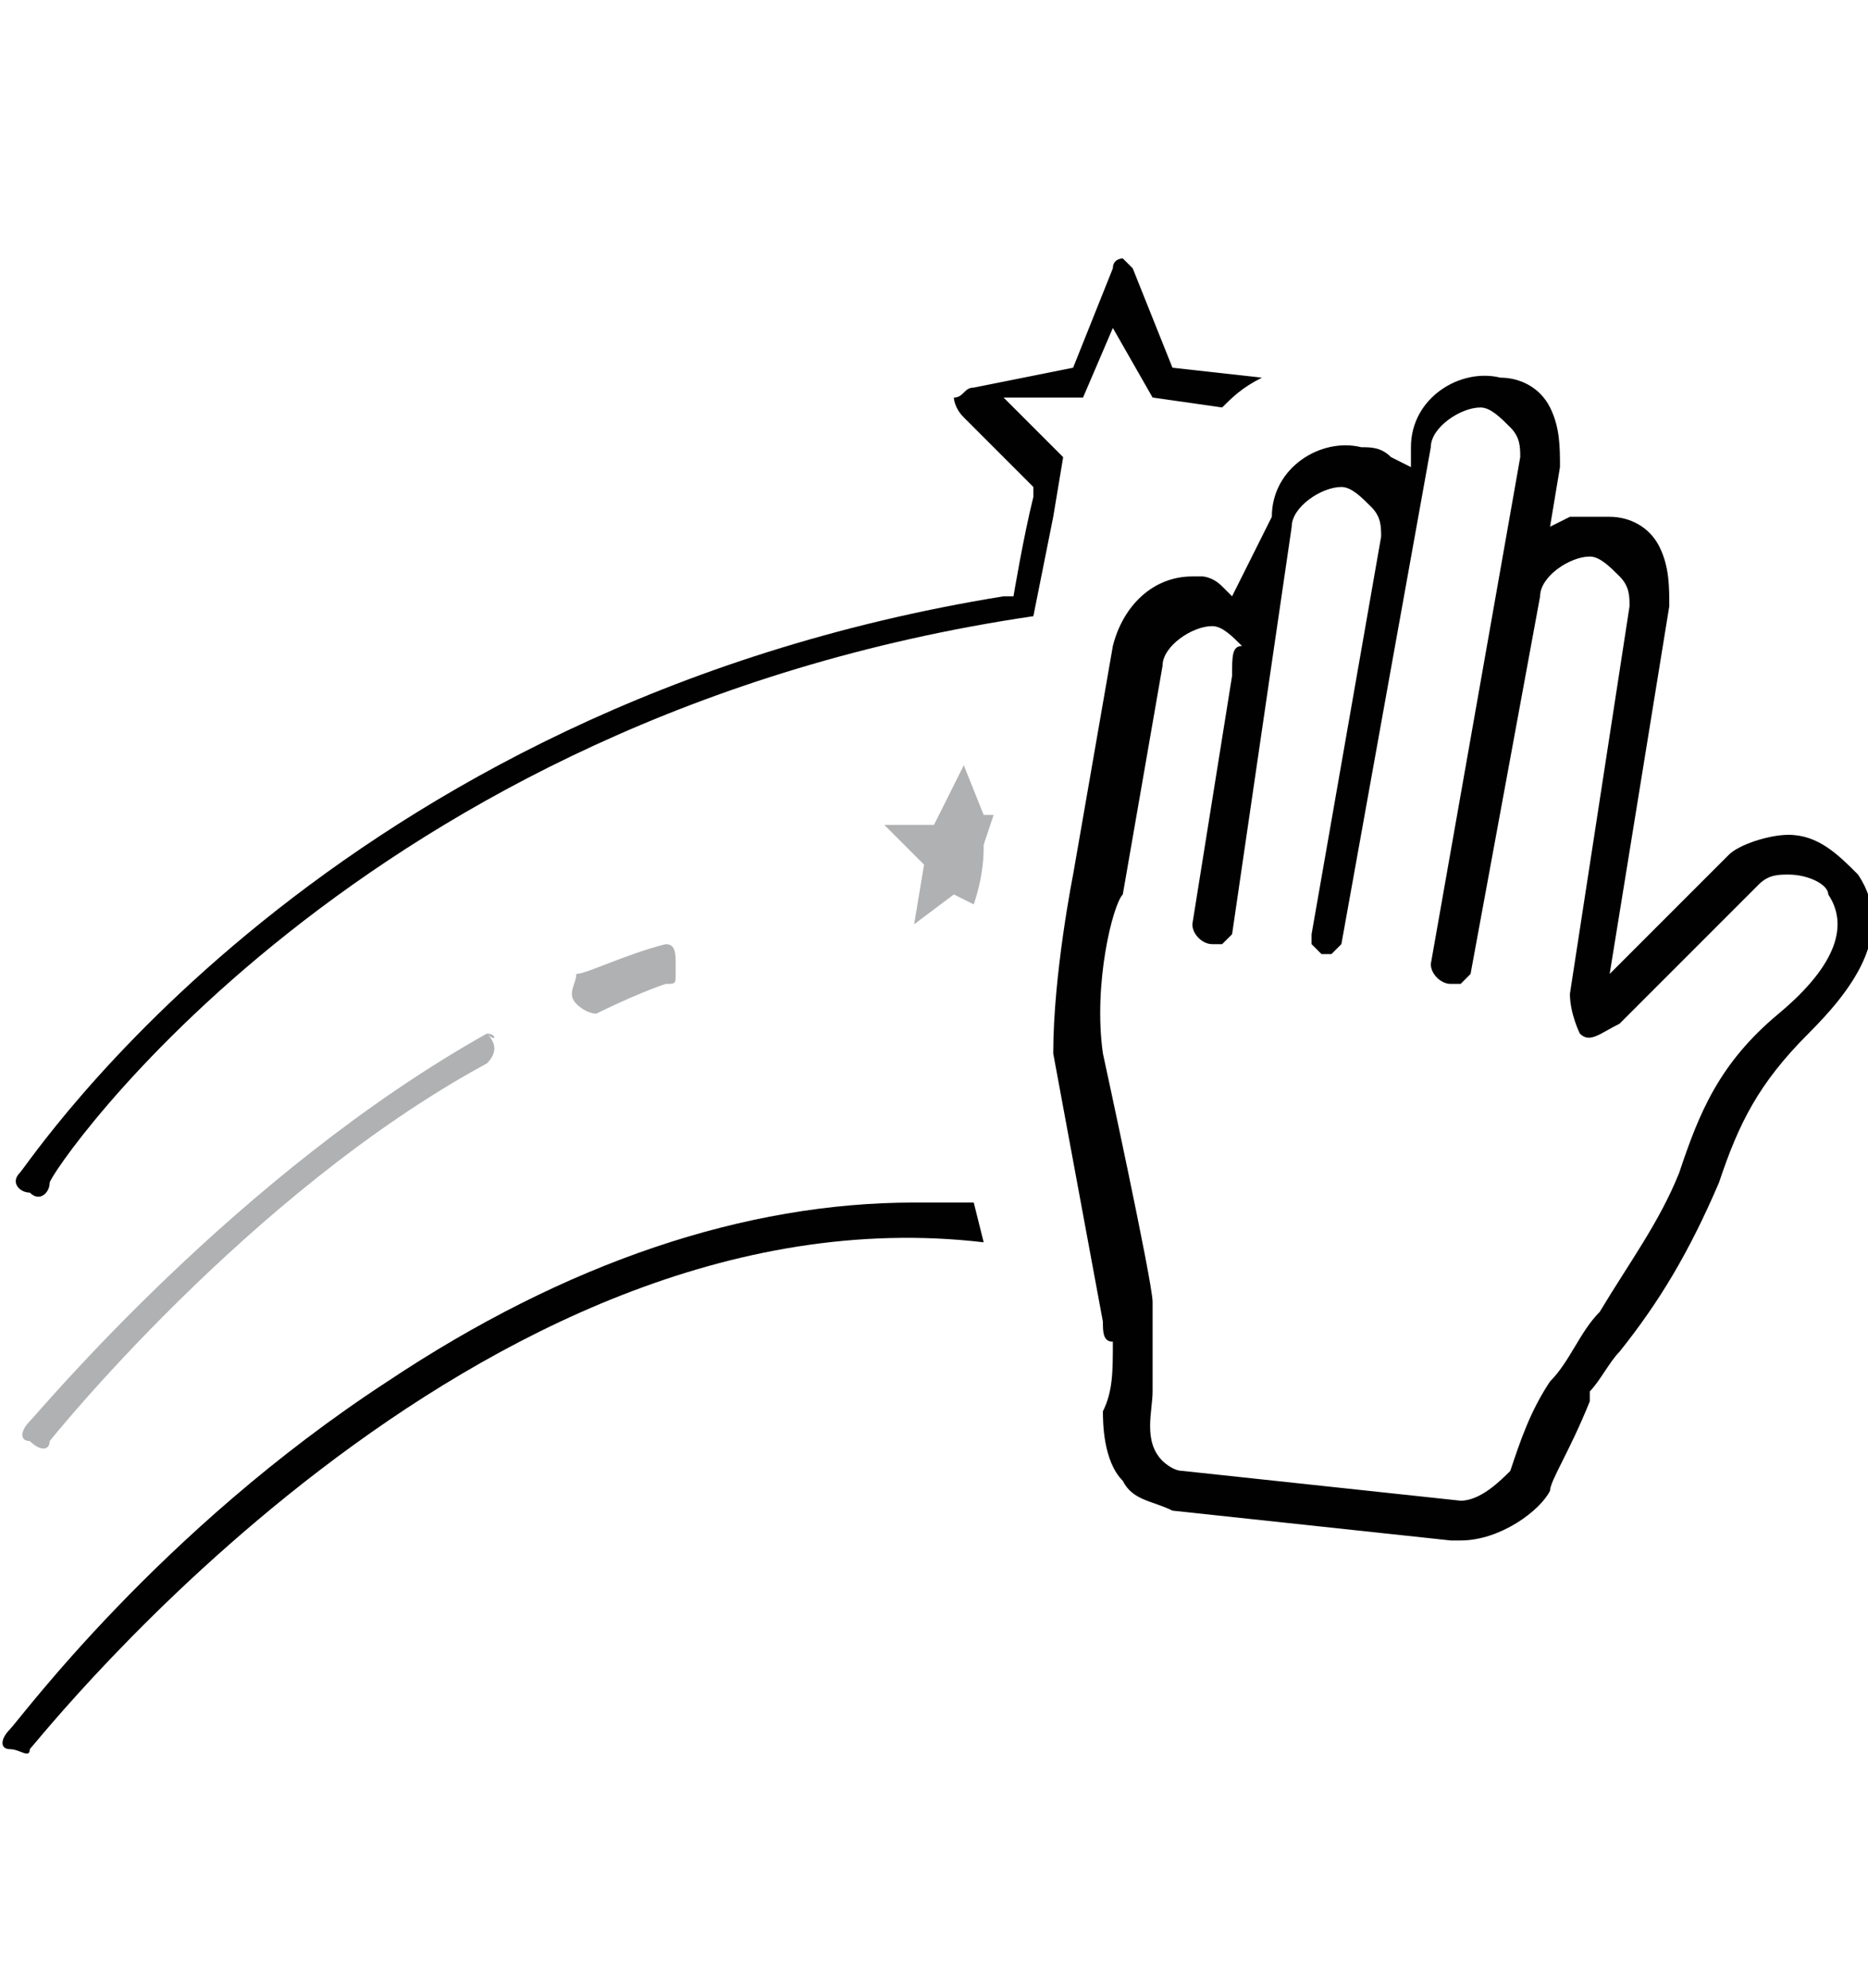 <?xml version="1.0" encoding="utf-8"?>
<!-- Generator: Adobe Illustrator 25.2.1, SVG Export Plug-In . SVG Version: 6.00 Build 0)  -->
<svg version="1.1" id="Layer_1" xmlns="http://www.w3.org/2000/svg" xmlns:xlink="http://www.w3.org/1999/xlink" x="0px" y="0px"
	 viewBox="0 0 18.8 20" style="enable-background:new 0 0 18.8 20;" xml:space="preserve">
<style type="text/css">
	.st0{fill:none;}
	.st1{fill:#010101;}
	.st2{fill:#B0B1B2;}
</style>
<g>
	<path class="st0" d="M17.9,9c-0.1,0-0.1,0-0.2,0.1l-1.3,1.3c-0.3,0.3-0.6,0.2-0.7,0.2c-0.1-0.1-0.3-0.2-0.2-0.6l0.6-3.9
		c0-0.1,0-0.1,0-0.2S16,5.8,16,5.8c-0.1,0-0.2,0.1-0.2,0.2l-0.6,3.8c0,0.1-0.1,0.2-0.2,0.3c-0.1,0.1-0.2,0.1-0.3,0.1l0,0l0,0
		c-0.2,0-0.4-0.2-0.3-0.5l0.8-5.1c0-0.1,0-0.1,0-0.2s-0.1-0.1-0.1-0.1c-0.1,0-0.2,0.1-0.2,0.2l-0.9,5c0,0.1-0.1,0.2-0.2,0.3
		c-0.1,0.1-0.2,0.1-0.3,0.1c0,0,0,0-0.1,0s-0.2-0.1-0.2-0.2c-0.1-0.1-0.1-0.2-0.1-0.3l0.7-4.1c0-0.1,0-0.1,0-0.2
		C13.5,5,13.5,5,13.4,5s-0.2,0.1-0.2,0.2l-0.6,4.1c0,0.1-0.1,0.2-0.2,0.3c-0.1,0.1-0.2,0.1-0.3,0.1c-0.2,0-0.4-0.2-0.3-0.5l0.4-2.5
		c0-0.1,0-0.1,0-0.2s-0.1-0.1-0.1-0.1l0,0c-0.1,0-0.2,0.1-0.2,0.2L11.4,9c0,0.1-0.2,0.9-0.2,1.6c0.5,2.6,0.5,2.6,0.5,2.6
		c0,0.1,0,0.2,0,0.3s0,0.2,0,0.4c0,0.1,0,0.2,0,0.3c0,0.2-0.1,0.4,0.1,0.5h0.1l0,0l2.8,0.3l0,0c0.2,0,0.3-0.1,0.3-0.2
		c0.1-0.4,0.3-0.7,0.5-0.9c0.1-0.2,0.3-0.5,0.5-0.7c0.3-0.4,0.6-0.8,0.8-1.3c0.2-0.7,0.5-1.2,1-1.7c0.7-0.6,0.5-0.8,0.5-0.9
		C18.1,9.1,18,9,17.9,9z"/>
	<path class="st0" d="M11.8,4.3l-0.5-0.1l-0.2-0.4l-0.2,0.4l-0.5,0.1l0.3,0.3L10.8,5L11,4.9c0.1-0.1,0.2-0.1,0.3-0.1l0.1,0.1L11.5,5
		l-0.1-0.4L11.8,4.3z"/>
	<path class="st1" d="M9.2,12.1c-1.7,0-3.5,0.6-5.3,1.8c-2.3,1.5-3.7,3.4-3.8,3.5c-0.1,0.1-0.1,0.2,0,0.2s0.2,0.1,0.2,0
		c0.1-0.1,4.5-5.7,9.6-5.1l-0.1-0.4C9.8,12.1,9.5,12.1,9.2,12.1z"/>
	<path class="st2" d="M4.9,10.4C4.8,10.4,4.8,10.4,4.9,10.4c-2.5,1.4-4.5,3.8-4.6,3.9c-0.1,0.1-0.1,0.2,0,0.2c0.1,0.1,0.2,0.1,0.2,0
		c0,0,2-2.5,4.4-3.8C5,10.6,5,10.5,4.9,10.4C5,10.5,5,10.4,4.9,10.4z"/>
	<path class="st2" d="M6.7,9.5C6.6,9.5,6.6,9.5,6.7,9.5C6.3,9.6,5.9,9.8,5.8,9.8c0,0.1-0.1,0.2,0,0.3S6,10.2,6,10.2S6.4,10,6.7,9.9
		c0.1,0,0.1,0,0.1-0.1s0-0.1,0-0.1C6.8,9.6,6.8,9.5,6.7,9.5z"/>
	<path class="st2" d="M9.2,9.3L9.2,9.3L9.2,9.3L9.6,9l0.2,0.1c0.1-0.3,0.1-0.5,0.1-0.6l0,0L10,8.2H9.9L9.7,7.7l0,0l0,0L9.4,8.3H8.9
		l0,0l0,0l0.4,0.4L9.2,9.3z"/>
	<path class="st1" d="M18.7,8.8c-0.2-0.2-0.4-0.4-0.7-0.4c-0.2,0-0.5,0.1-0.6,0.2l-1.2,1.2l0.6-3.7c0-0.2,0-0.4-0.1-0.6
		s-0.3-0.3-0.5-0.3c-0.1,0-0.2,0-0.4,0l-0.2,0.1l0.1-0.6c0-0.2,0-0.4-0.1-0.6c-0.1-0.2-0.3-0.3-0.5-0.3c-0.4-0.1-0.9,0.2-0.9,0.7
		v0.2L14,4.6c-0.1-0.1-0.2-0.1-0.3-0.1c-0.4-0.1-0.9,0.2-0.9,0.7L12.4,6l-0.1-0.1c-0.1-0.1-0.2-0.1-0.2-0.1c-0.1,0-0.1,0-0.1,0
		c-0.4,0-0.7,0.3-0.8,0.7l-0.4,2.3c0,0-0.2,1-0.2,1.8l0.5,2.7c0,0.1,0,0.2,0.1,0.2l0,0l0,0c0,0.3,0,0.5-0.1,0.7c0,0.1,0,0.5,0.2,0.7
		c0.1,0.2,0.3,0.2,0.5,0.3l2.8,0.3c0,0,0,0,0.1,0c0.4,0,0.8-0.3,0.9-0.5c0-0.1,0.2-0.4,0.4-0.9l0,0V14c0.1-0.1,0.2-0.3,0.3-0.4
		c0.4-0.5,0.7-1,1-1.7c0.2-0.6,0.4-1,0.9-1.5C18.6,10,19.1,9.4,18.7,8.8z M17.9,10.2c-0.6,0.5-0.8,1-1,1.6c-0.2,0.5-0.5,0.9-0.8,1.4
		c-0.2,0.2-0.3,0.5-0.5,0.7c-0.2,0.3-0.3,0.6-0.4,0.9c-0.1,0.1-0.3,0.3-0.5,0.3l0,0l-2.8-0.3c-0.1,0-0.2-0.1-0.2-0.1
		c-0.2-0.2-0.1-0.5-0.1-0.7c0-0.1,0-0.2,0-0.3s0-0.2,0-0.3s0-0.2,0-0.3c0-0.2-0.5-2.5-0.5-2.5C11,9.9,11.2,9.1,11.3,9l0.4-2.3
		c0-0.2,0.3-0.4,0.5-0.4c0.1,0,0.2,0.1,0.3,0.2c-0.1,0-0.1,0.1-0.1,0.3L12,9.3c0,0.1,0.1,0.2,0.2,0.2c0.1,0,0.1,0,0.1,0l0.1-0.1
		L13,5.3c0-0.2,0.3-0.4,0.5-0.4c0.1,0,0.2,0.1,0.3,0.2s0.1,0.2,0.1,0.3l-0.7,4c0,0.1,0,0.1,0,0.1l0.1,0.1l0,0l0,0c0.1,0,0.1,0,0.1,0
		l0.1-0.1l0.9-5c0-0.2,0.3-0.4,0.5-0.4c0.1,0,0.2,0.1,0.3,0.2s0.1,0.2,0.1,0.3l-0.9,5.1c0,0.1,0.1,0.2,0.2,0.2l0,0l0,0V10l0,0V9.9
		c0.1,0,0.1,0,0.1,0l0.1-0.1L15.5,6c0-0.2,0.3-0.4,0.5-0.4c0.1,0,0.2,0.1,0.3,0.2c0.1,0.1,0.1,0.2,0.1,0.3L15.8,10
		c0,0.2,0.1,0.4,0.1,0.4c0.1,0.1,0.2,0,0.4-0.1l1.4-1.4c0.1-0.1,0.2-0.1,0.3-0.1c0.2,0,0.4,0.1,0.4,0.2C18.6,9.3,18.5,9.7,17.9,10.2
		z"/>
</g>
<path class="st1" d="M11.8,3.7l-0.4-1c-0.1-0.1-0.1-0.1-0.1-0.1s-0.1,0-0.1,0.1l-0.4,1l-1,0.2C9.7,3.9,9.7,4,9.6,4
	c0,0,0,0.1,0.1,0.2l0.7,0.7V5c-0.1,0.4-0.2,1-0.2,1v0h-0.1c-6.8,1.1-9.8,5.7-9.9,5.8c-0.1,0.1,0,0.2,0.1,0.2c0.1,0.1,0.2,0,0.2-0.1
	s3.1-4.7,9.9-5.7l0.2-1l0,0l0.1-0.6L10.1,4h0.8l0.3-0.7L11.6,4l0.7,0.1c0.1-0.1,0.2-0.2,0.4-0.3L11.8,3.7z"/>
</svg>
